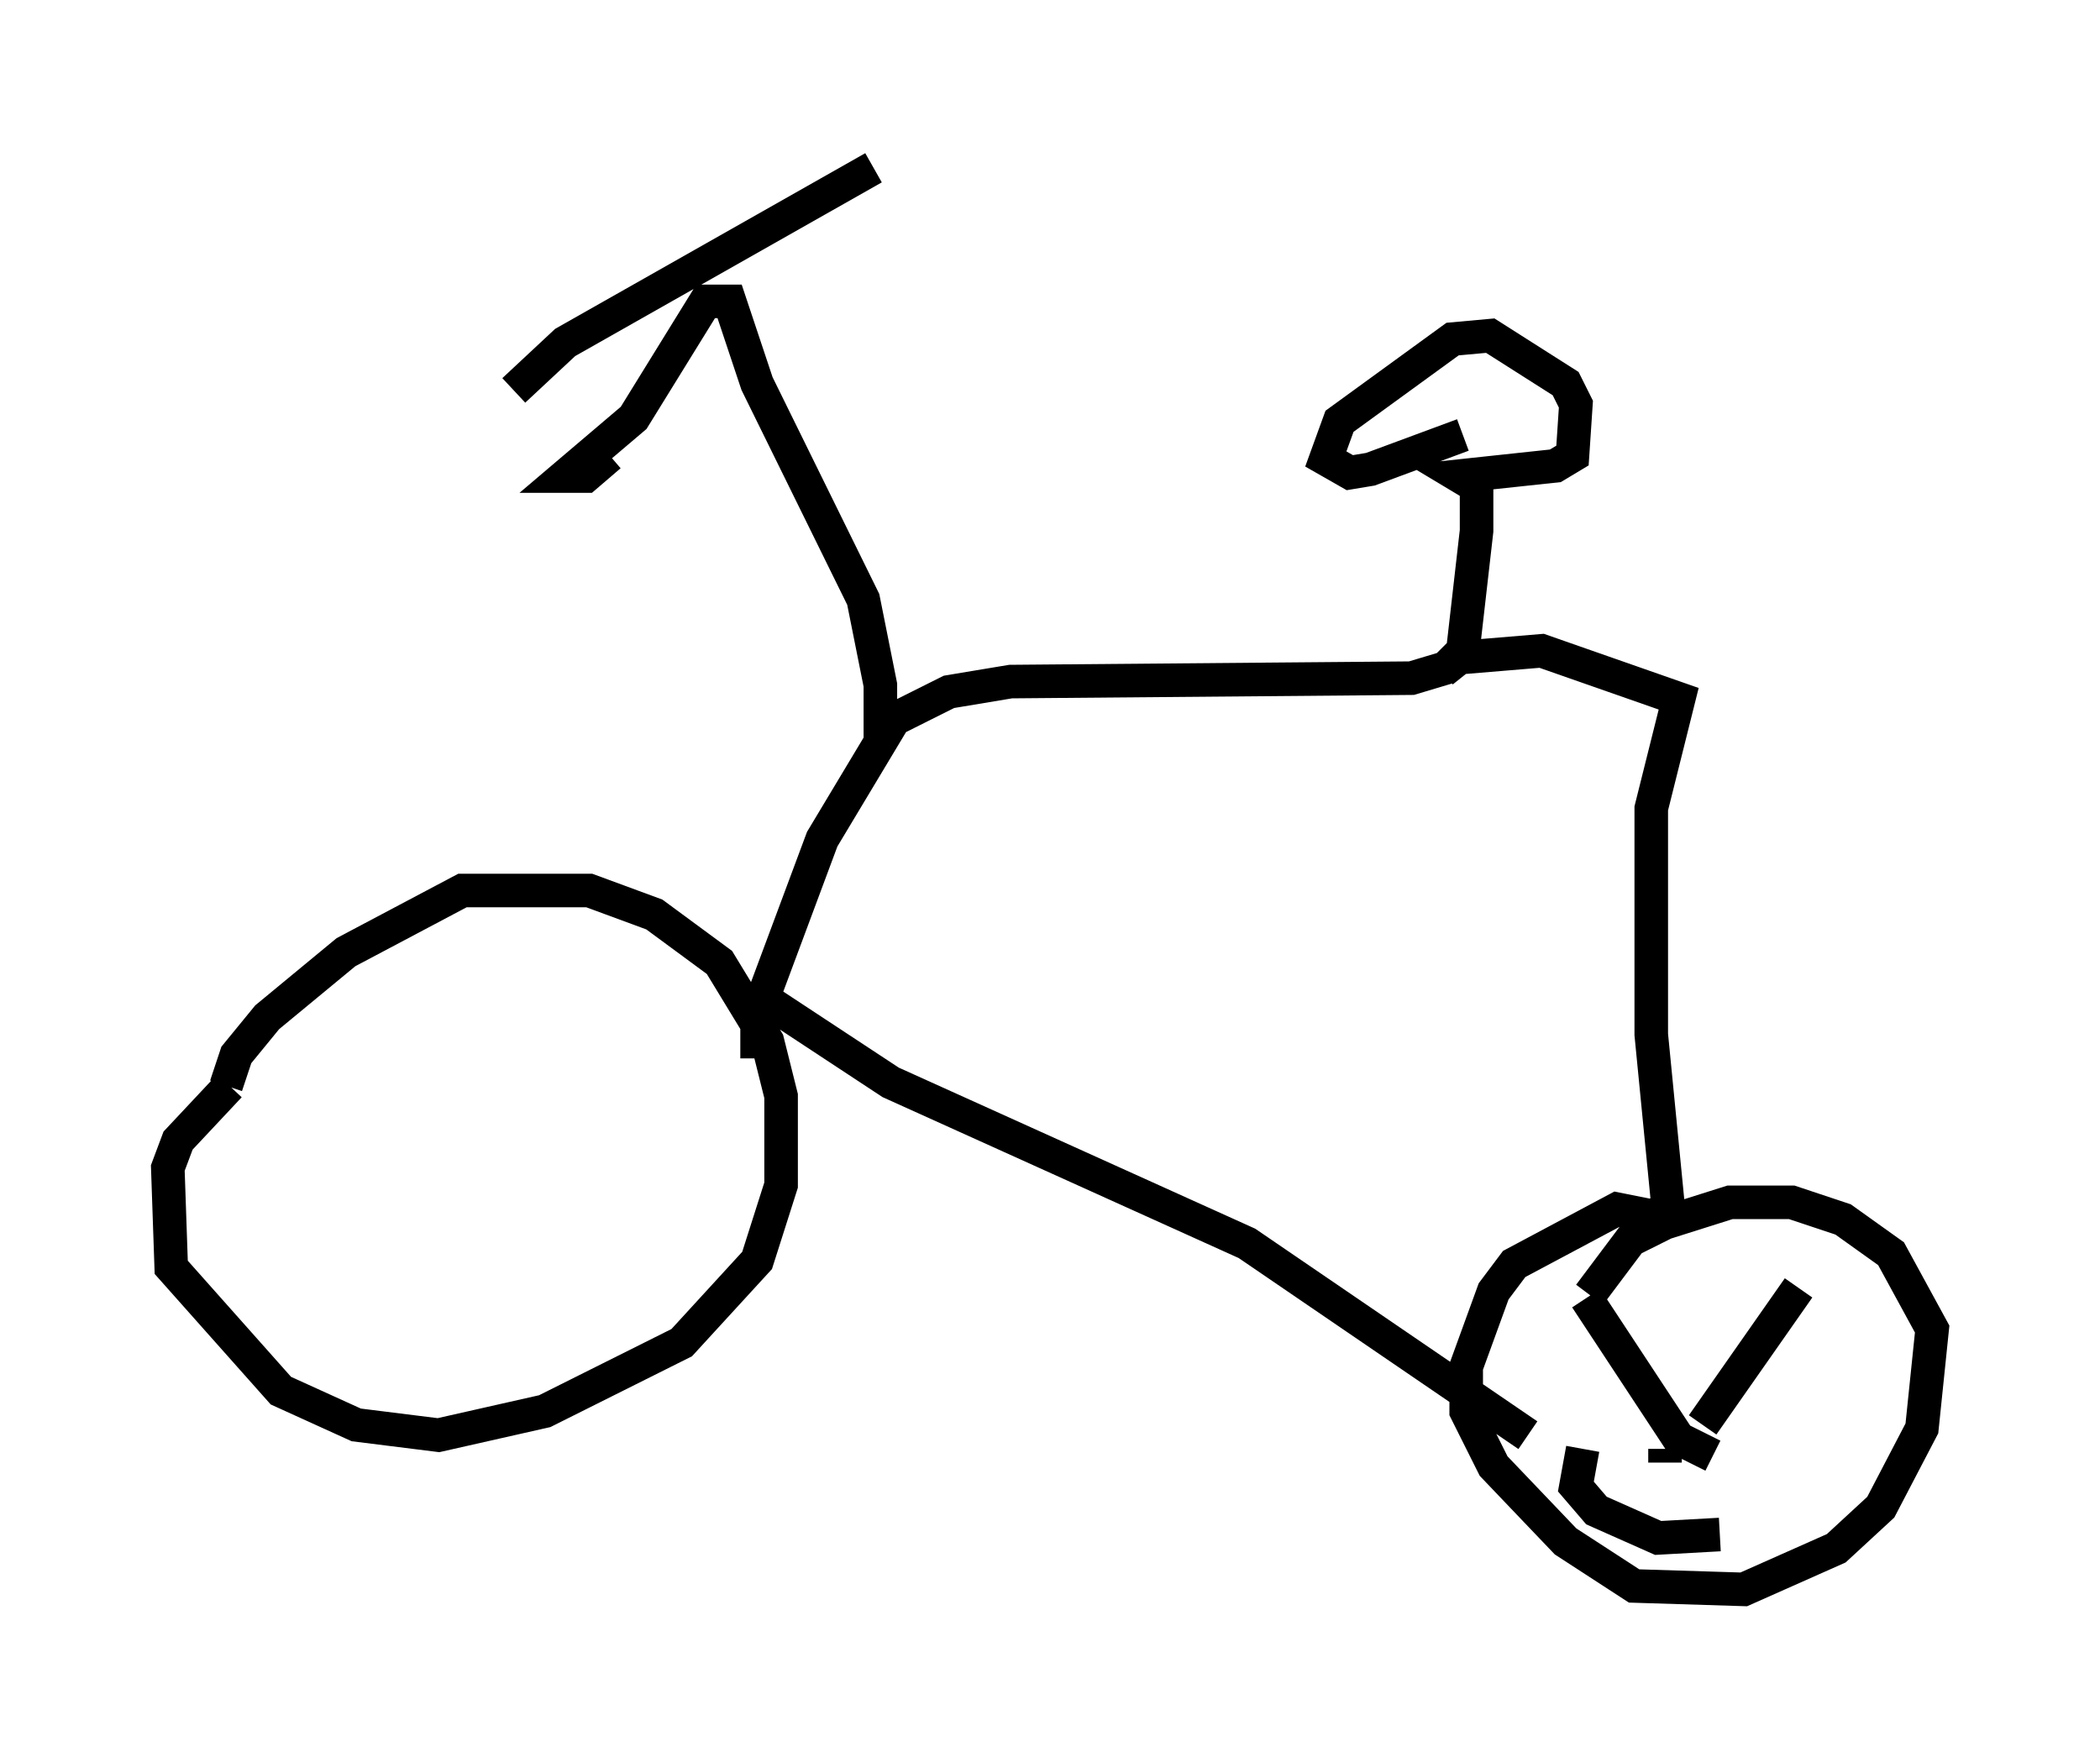 <?xml version="1.0" encoding="utf-8" ?>
<svg baseProfile="full" height="52.365" version="1.1" width="62.573" xmlns="http://www.w3.org/2000/svg" xmlns:ev="http://www.w3.org/2001/xml-events" xmlns:xlink="http://www.w3.org/1999/xlink"><defs /><rect fill="white" height="52.365" width="62.573" x="0" y="0" /><path d="M7.552, 32.052 m-0.715, 0.306 l-1.531, 1.633 -0.306, 0.817 l0.102, 2.96 3.267, 3.675 l2.246, 1.021 2.45, 0.306 l3.165, -0.715 4.083, -2.042 l2.246, -2.45 0.715, -2.246 l0.0, -2.654 -0.408, -1.633 l-1.429, -2.348 -1.94, -1.429 l-1.94, -0.715 -3.777, 0.0 l-3.471, 1.838 -2.348, 1.94 l-0.919, 1.123 -0.306, 0.919 m15.823, -0.817 l0.0, -1.327 1.94, -5.206 l2.144, -3.573 1.633, -0.817 l1.838, -0.306 11.944, -0.102 l1.021, -0.306 0.51, -0.51 l0.408, -3.573 0.0, -1.327 l-0.51, -0.306 2.858, -0.306 l0.51, -0.306 0.102, -1.531 l-0.306, -0.613 -2.246, -1.429 l-1.123, 0.102 -3.369, 2.45 l-0.408, 1.123 0.715, 0.408 l0.613, -0.102 2.756, -1.021 m-0.613, 7.044 l0.51, -0.408 2.45, -0.204 l4.083, 1.429 -0.817, 3.267 l0.0, 6.738 0.51, 5.206 l-0.51, 0.204 -1.021, -0.204 l-3.063, 1.633 -0.613, 0.817 l-0.817, 2.246 0.0, 1.327 l0.817, 1.633 2.144, 2.246 l2.042, 1.327 3.267, 0.102 l2.756, -1.225 1.327, -1.225 l1.225, -2.348 0.306, -2.96 l-1.225, -2.246 -1.429, -1.021 l-1.531, -0.51 -1.838, 0.0 l-1.94, 0.613 -1.021, 0.51 l-1.225, 1.633 m-21.131, -16.334 l0.0, -1.838 -0.51, -2.552 l-3.165, -6.431 -0.817, -2.45 l-0.715, 0.0 -2.144, 3.471 l-2.042, 1.735 0.613, 0.0 l0.715, -0.613 m7.861, -8.575 l-9.188, 5.206 -1.531, 1.429 m7.044, 17.865 l4.185, 2.756 10.617, 4.798 l8.371, 5.717 m8.065, -4.39 l-2.858, 4.083 m-3.471, -3.777 l2.756, 4.185 1.021, 0.51 m-3.879, -0.204 l-0.204, 1.123 0.613, 0.715 l1.838, 0.817 1.838, -0.102 m-1.633, -2.144 l0.0, -0.408 " fill="none" stroke="black" stroke-width="1" /></svg>